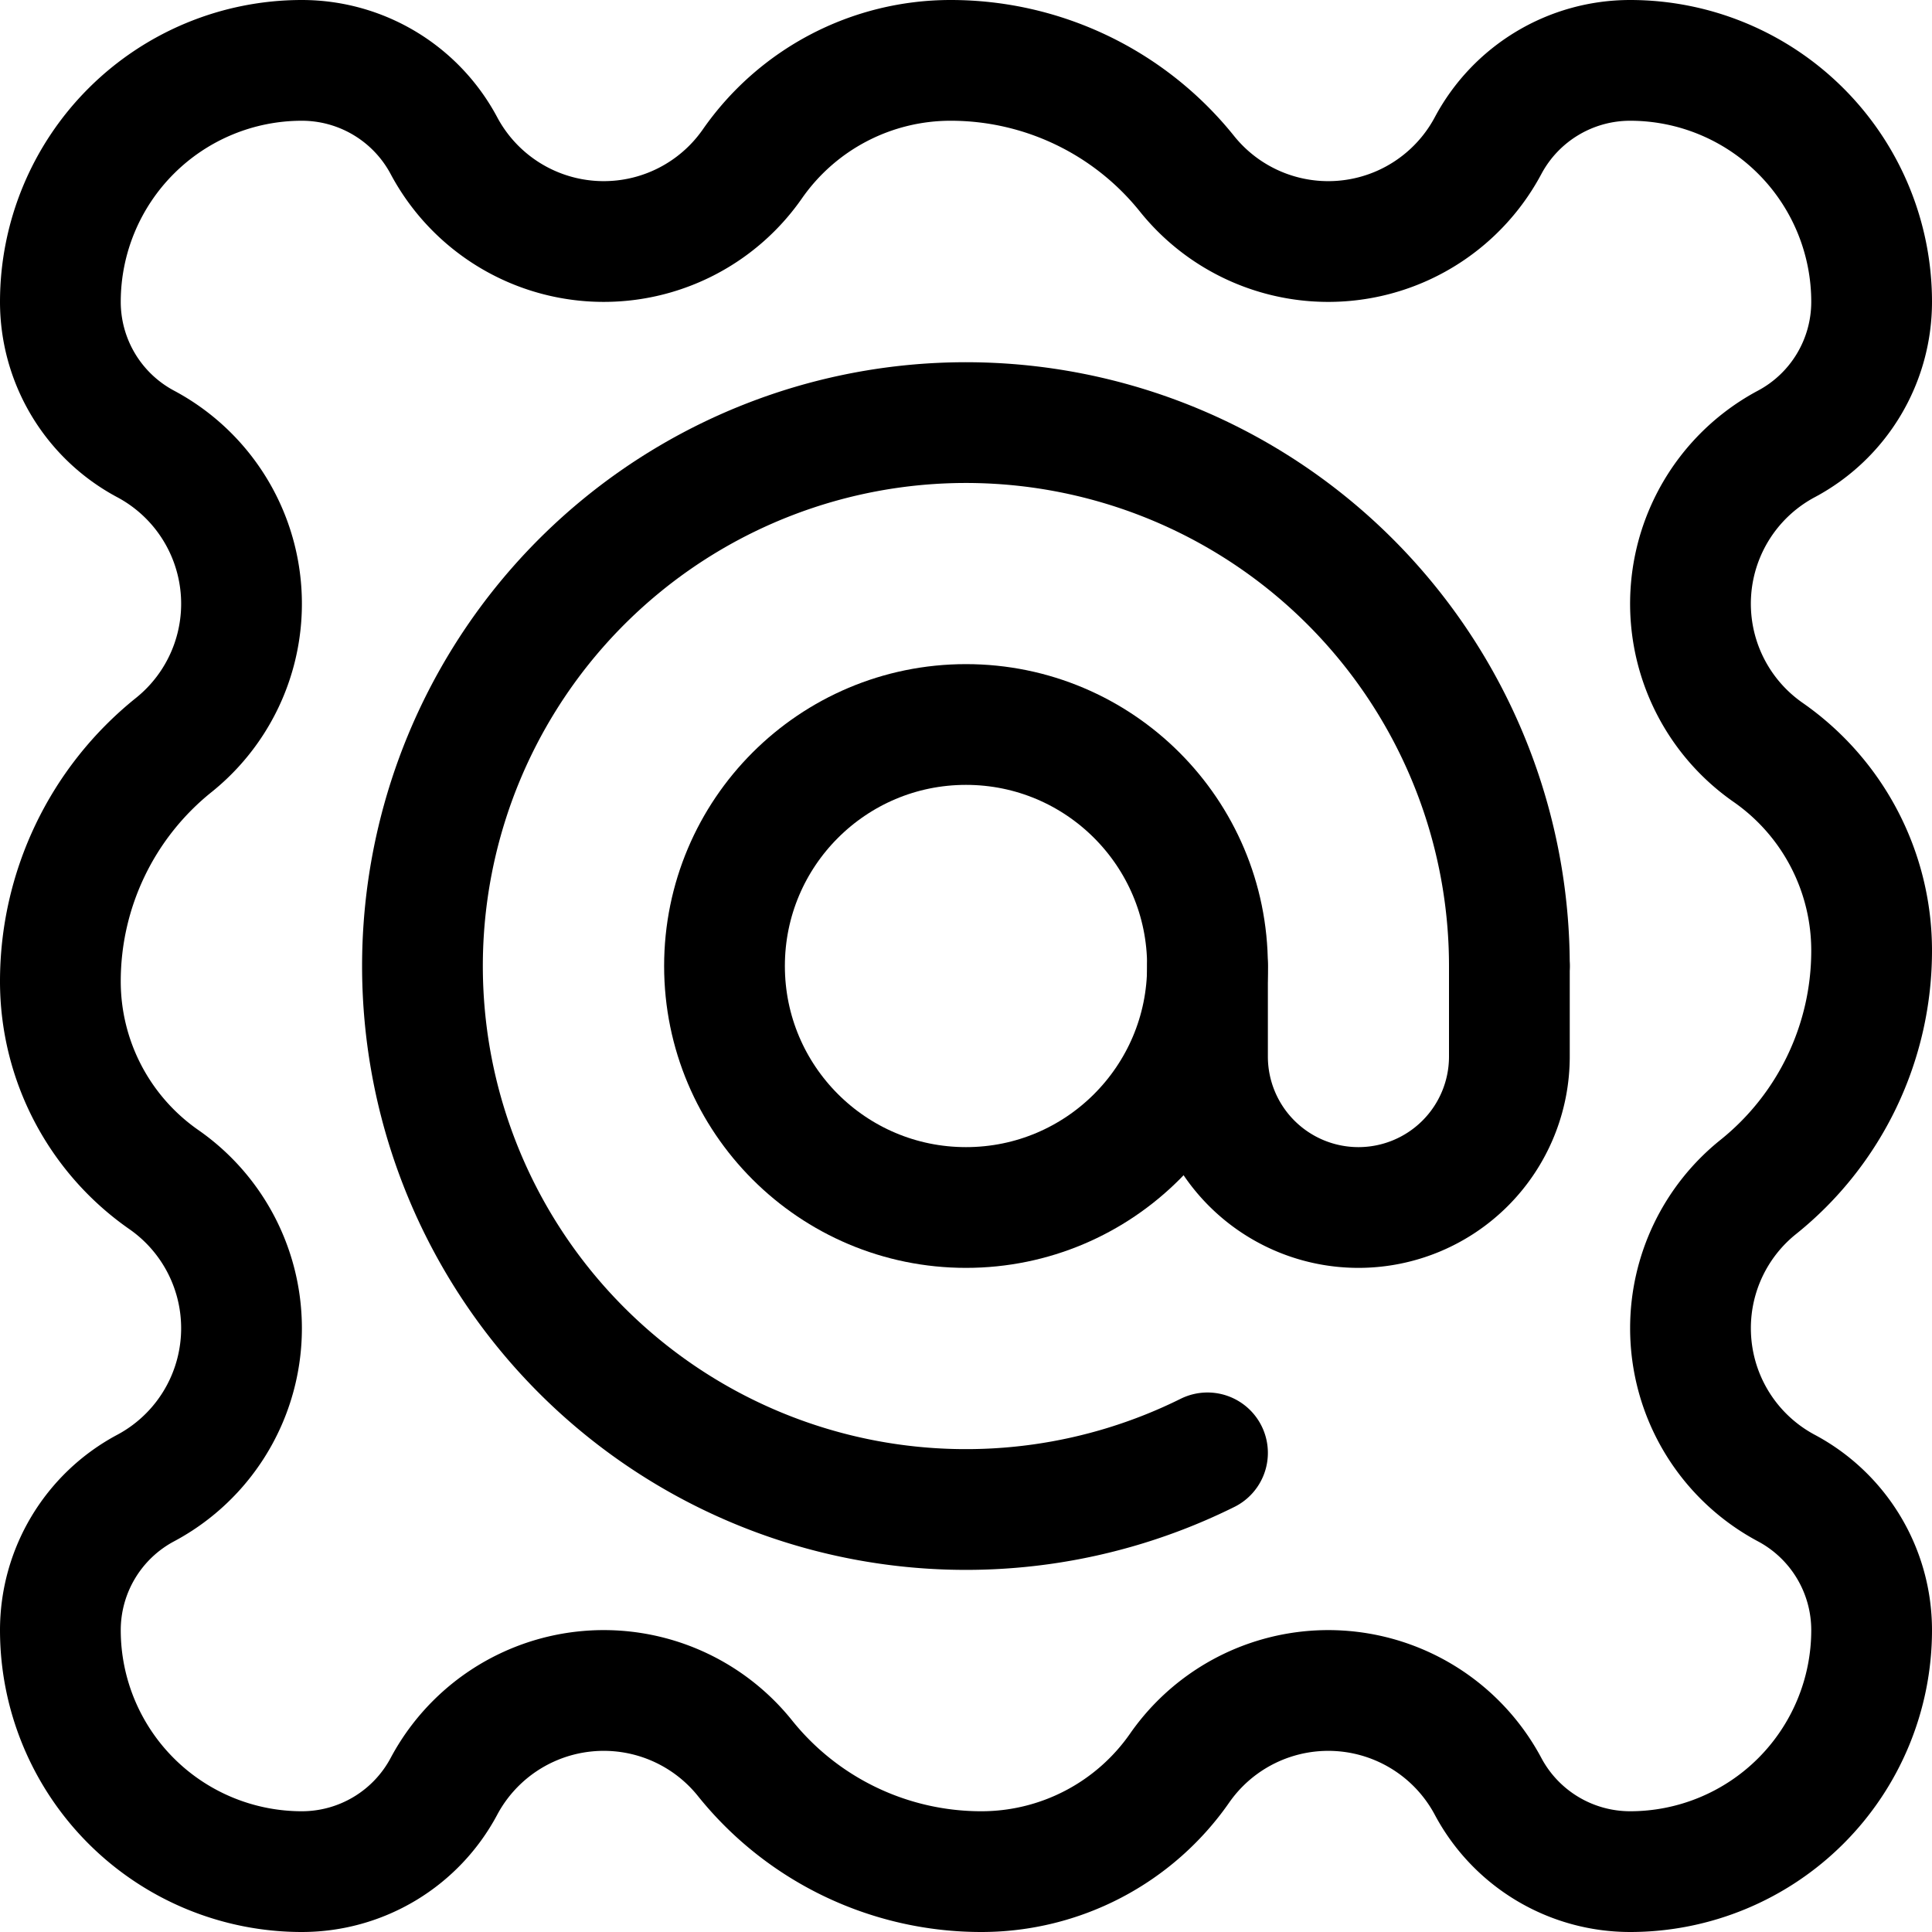 <svg xmlns="http://www.w3.org/2000/svg" viewBox="0 0 24 24"><defs><style>.a{fill:none;stroke:#000;stroke-linecap:round;stroke-linejoin:round;stroke-width:1.5px;}</style></defs><title>stamps-mail</title><path class="a" d="M15,18.048A6.751,6.751,0,1,1,18.75,12"/><circle class="a" cx="12" cy="12" r="3"/><path class="a" d="M15,12v1.125a1.875,1.875,0,0,0,3.75,0V12"/><path class="a" d="M21,16.5a2.247,2.247,0,0,1,.843-1.756,3.761,3.761,0,0,0,1.407-2.935,3,3,0,0,0-1.285-2.462,2.25,2.25,0,0,1,.227-3.833A2,2,0,0,0,23.25,3.75a3,3,0,0,0-3-3,2,2,0,0,0-1.764,1.058,2.25,2.25,0,0,1-3.742.349A3.761,3.761,0,0,0,11.809.75,3,3,0,0,0,9.347,2.035a2.25,2.25,0,0,1-3.833-.227A2,2,0,0,0,3.75.75a3,3,0,0,0-3,3A2,2,0,0,0,1.808,5.514a2.25,2.25,0,0,1,.349,3.742A3.761,3.761,0,0,0,.75,12.191a3,3,0,0,0,1.285,2.462,2.25,2.25,0,0,1-.227,3.833A2,2,0,0,0,.75,20.25a3,3,0,0,0,3,3,2,2,0,0,0,1.764-1.058,2.25,2.25,0,0,1,3.742-.349,3.761,3.761,0,0,0,2.935,1.407,3,3,0,0,0,2.462-1.285,2.25,2.25,0,0,1,3.833.227A2,2,0,0,0,20.25,23.25a3,3,0,0,0,3-3,2,2,0,0,0-1.058-1.764A2.249,2.249,0,0,1,21,16.5Z"/></svg>